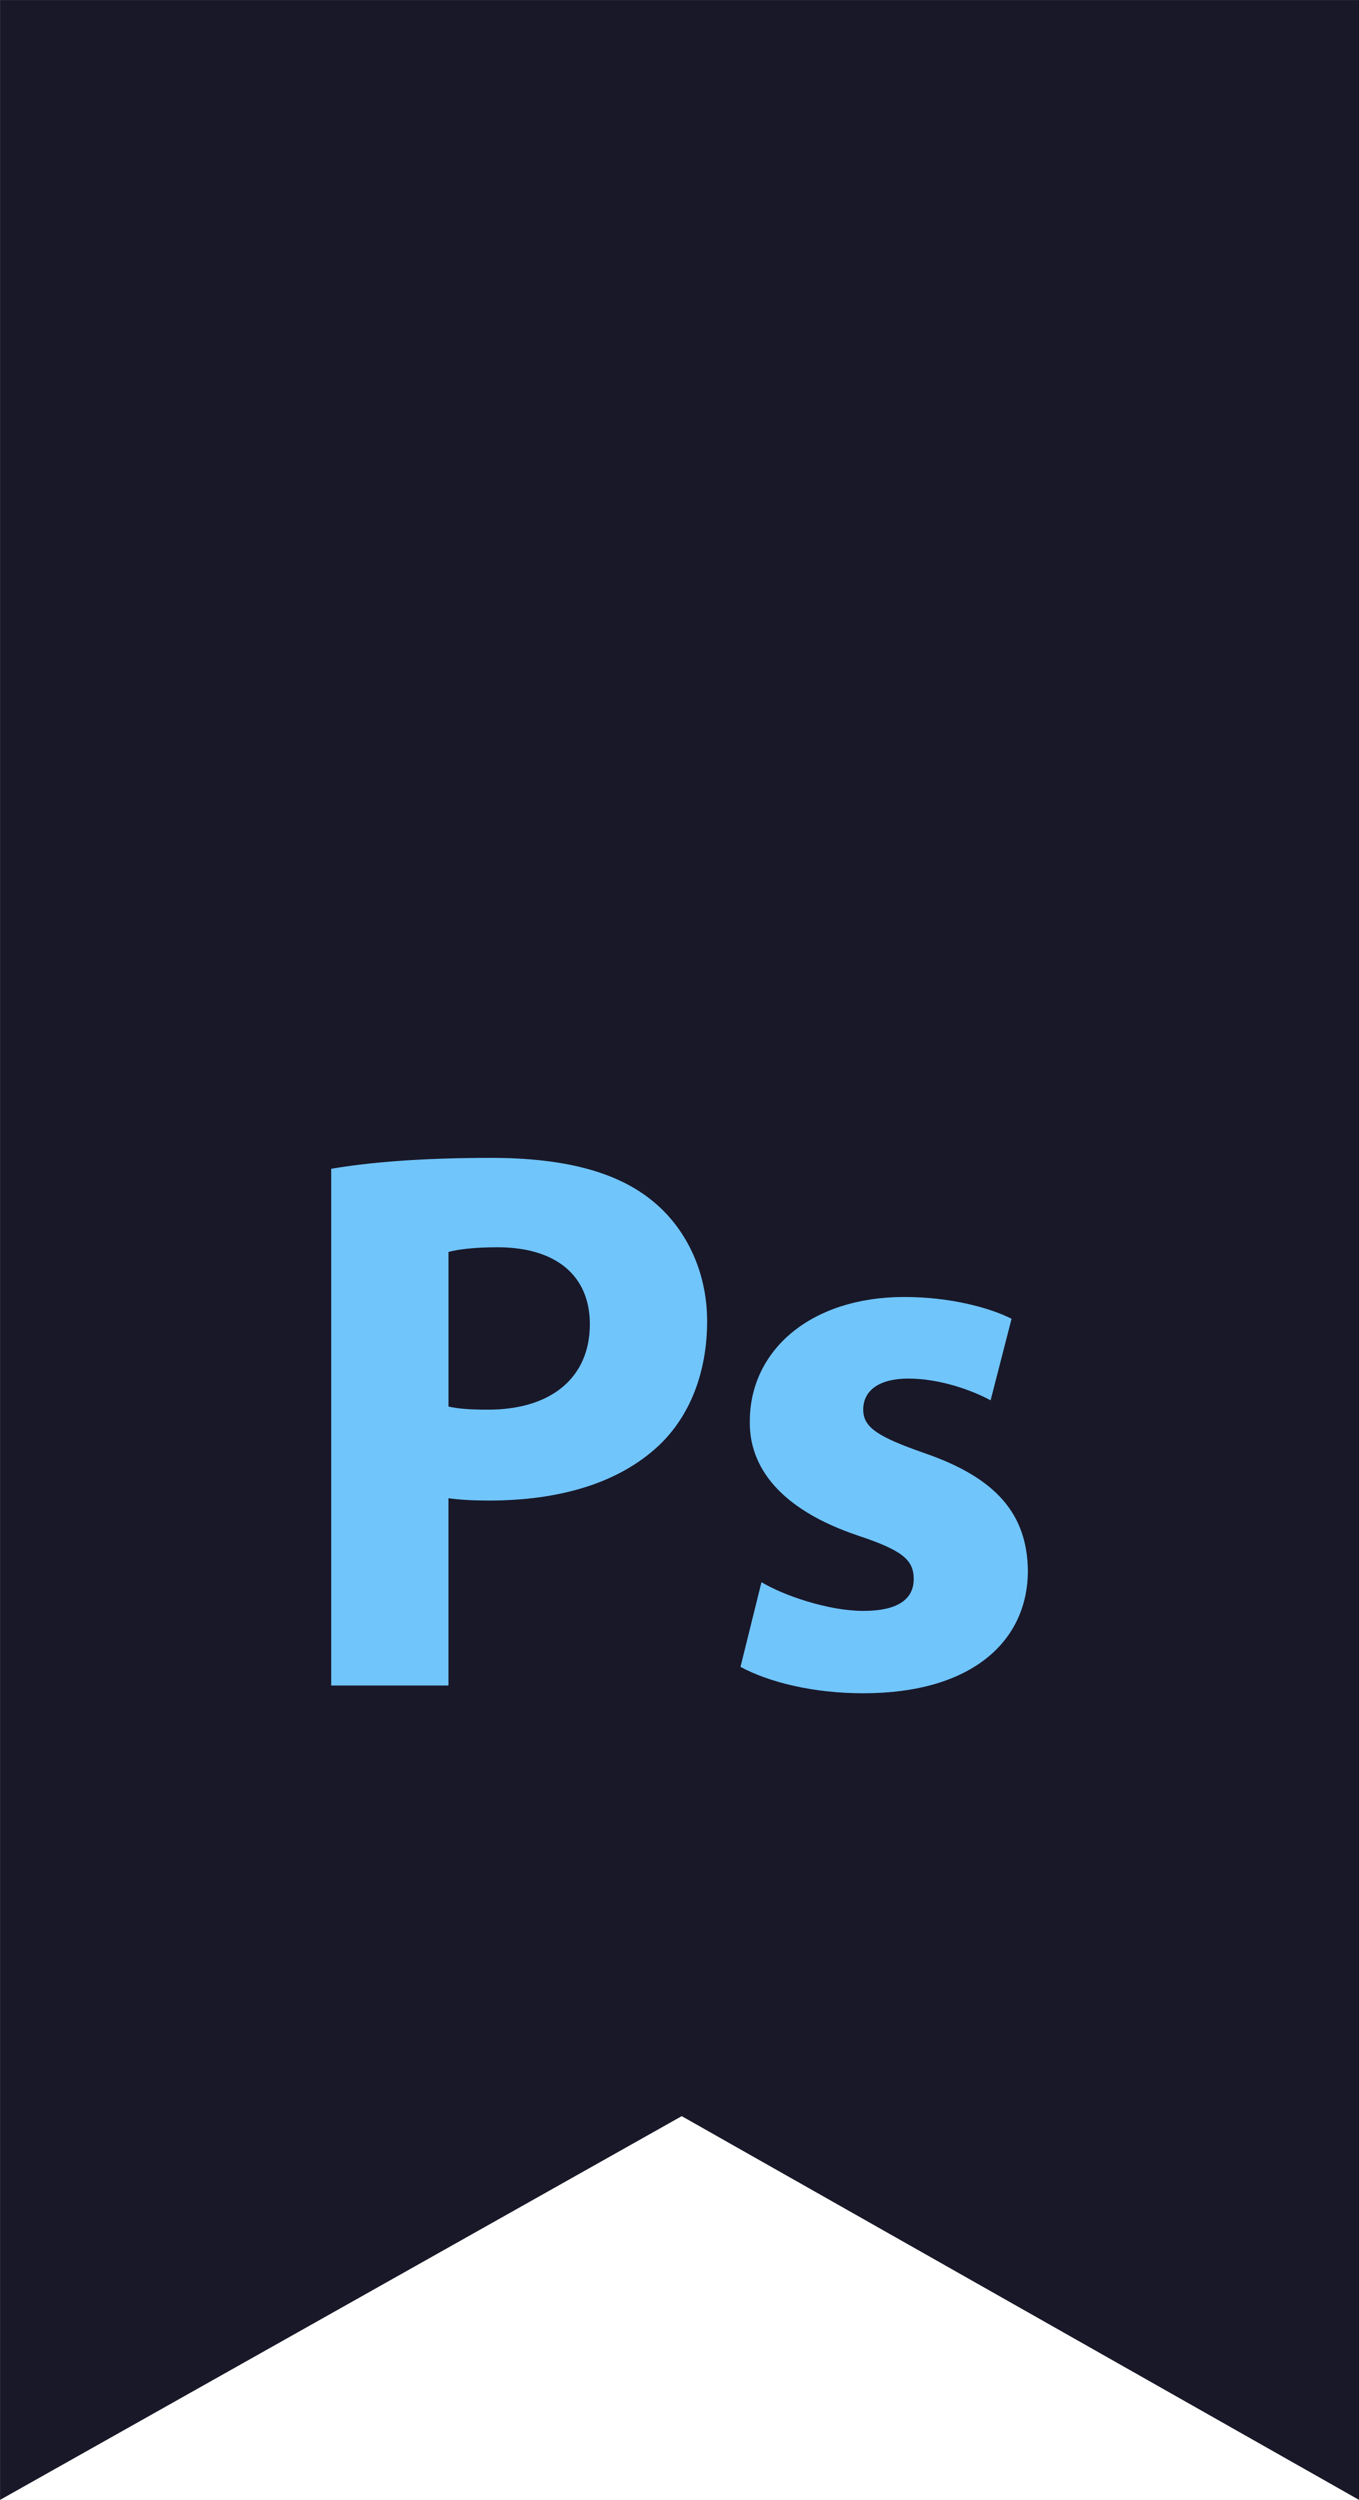 <?xml version="1.0" encoding="utf-8"?>
<!-- Generator: Adobe Illustrator 22.1.0, SVG Export Plug-In . SVG Version: 6.00 Build 0)  -->
<svg version="1.1" id="Слой_1" xmlns="http://www.w3.org/2000/svg" xmlns:xlink="http://www.w3.org/1999/xlink" x="0px" y="0px"
	 viewBox="0 0 62 114" style="enable-background:new 0 0 62 114;" xml:space="preserve">
<style type="text/css">
	.st0{fill:#191828;}
	.st1{fill:#70C5FB;}
</style>
<g>
	<path class="st0" d="M0.002,0.001v114l31.1-17.5l30.9,17.5v-114H0.002z"/>
	<g>
		<g>
			<path class="st1" d="M15.11,53.299c1.665-0.284,4.004-0.497,7.299-0.497
				c3.331,0,5.705,0.638,7.299,1.914c1.524,1.205,2.552,3.189,2.552,5.528
				c0,2.339-0.78,4.323-2.197,5.669c-1.843,1.736-4.571,2.516-7.76,2.516
				c-0.709,0-1.346-0.035-1.843-0.106v8.54h-5.35V53.299z M20.461,64.142
				c0.461,0.106,1.028,0.142,1.807,0.142c2.87,0,4.642-1.453,4.642-3.898
				c0-2.197-1.524-3.508-4.217-3.508c-1.098,0-1.842,0.106-2.232,0.213V64.142z"/>
			<path class="st1" d="M34.74,72.15c0.993,0.602,3.048,1.311,4.642,1.311
				c1.63,0,2.303-0.567,2.303-1.453c0-0.886-0.531-1.311-2.551-1.985
				c-3.579-1.205-4.961-3.153-4.926-5.209c0-3.224,2.764-5.669,7.052-5.669
				c2.02,0,3.827,0.461,4.89,0.993l-0.957,3.72
				c-0.78-0.425-2.268-0.992-3.756-0.992c-1.311,0-2.055,0.531-2.055,1.417
				c0,0.815,0.673,1.24,2.799,1.985c3.295,1.134,4.677,2.799,4.713,5.35
				c0,3.225-2.552,5.599-7.512,5.599c-2.268,0-4.287-0.496-5.599-1.204
				L34.74,72.15z"/>
		</g>
	</g>
</g>
</svg>
